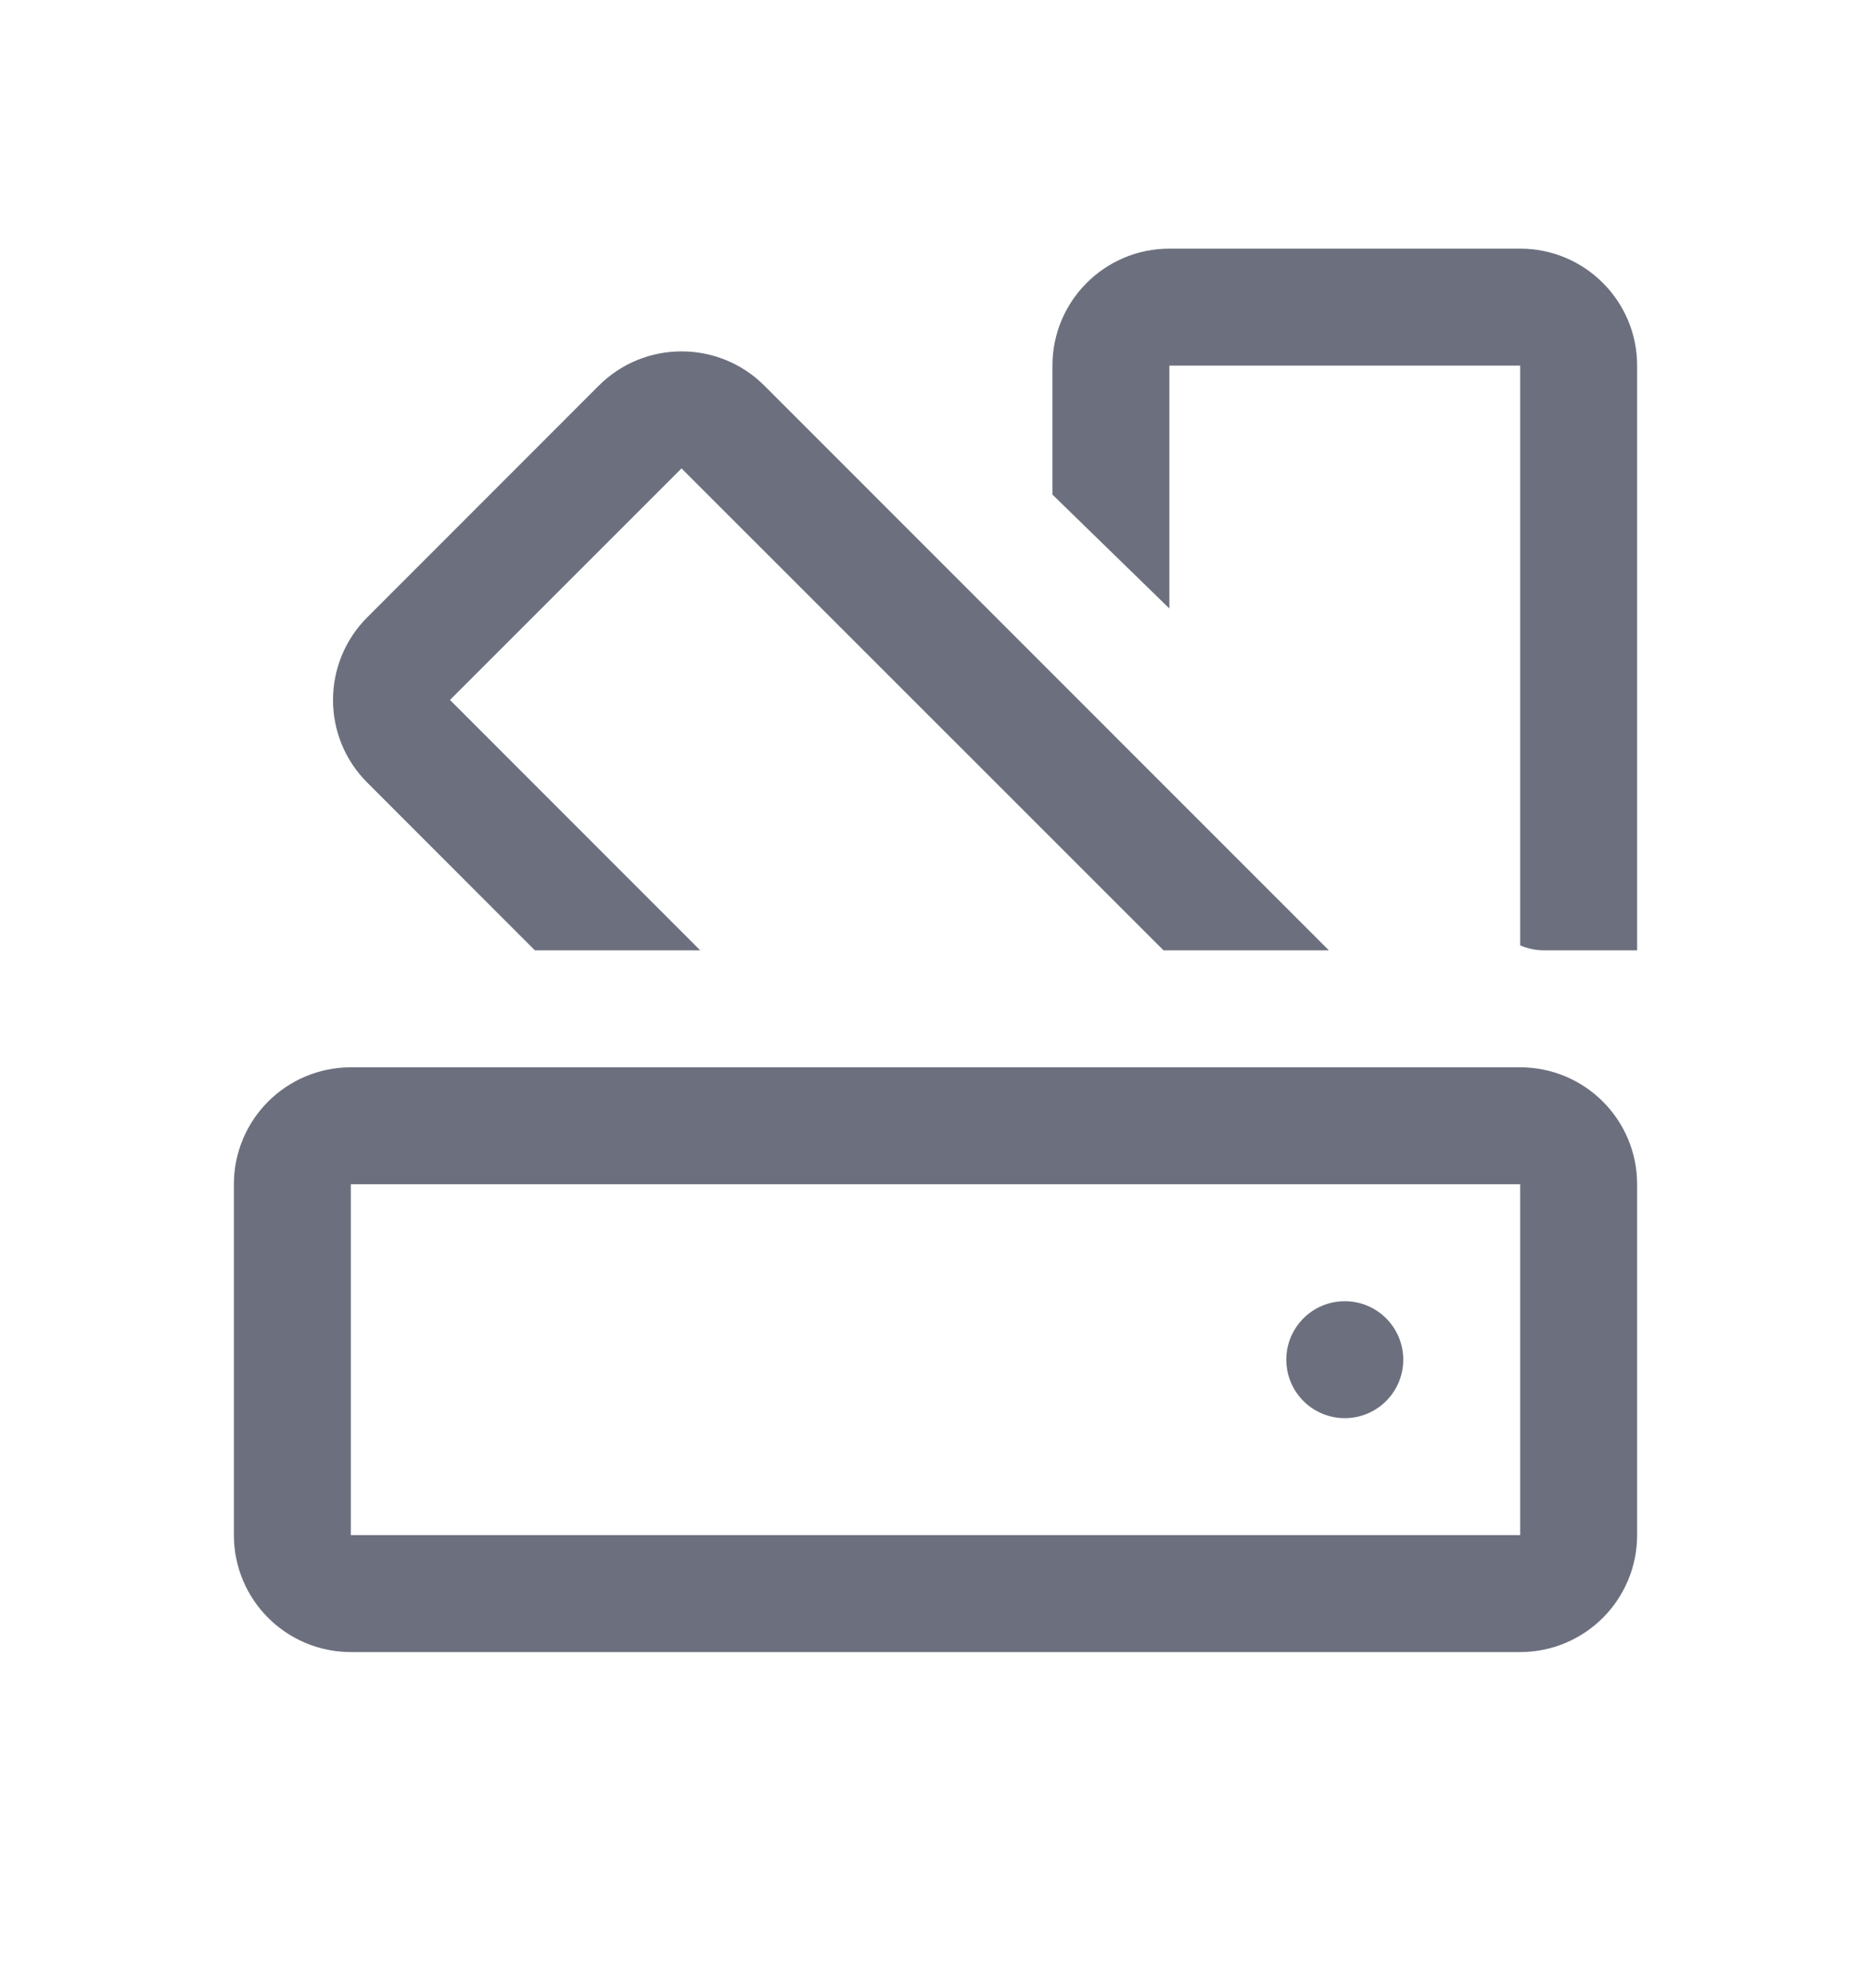 <svg width="16" height="17" viewBox="0 0 16 17" fill="none" xmlns="http://www.w3.org/2000/svg">
<path d="M2.5 10.126V13.126C2.5 13.402 2.724 13.626 3 13.626H13C13.276 13.626 13.5 13.402 13.5 13.126V10.126C13.5 9.85 13.276 9.626 13 9.626H3C2.724 9.626 2.5 9.85 2.5 10.126Z" stroke="#6C707E"/>
<path fill-rule="evenodd" clip-rule="evenodd" d="M10 2.126C9.448 2.126 9 2.574 9 3.126V4.229L10 5.203V3.126L13 3.126V8.083C13.063 8.111 13.133 8.126 13.203 8.126L14 8.126V3.126C14 2.574 13.552 2.126 13 2.126H10Z" fill="#6C707E"/>
<path fill-rule="evenodd" clip-rule="evenodd" d="M3.141 5.278C2.75 5.669 2.75 6.302 3.141 6.692L4.574 8.126H5.988L3.848 5.985L5.828 4.005L9.95 8.126H11.364L6.536 3.297C6.145 2.907 5.512 2.907 5.121 3.297L3.141 5.278Z" fill="#6C707E"/>
<circle cx="11.5" cy="11.626" r="0.5" fill="#6C707E"/>
</svg>
